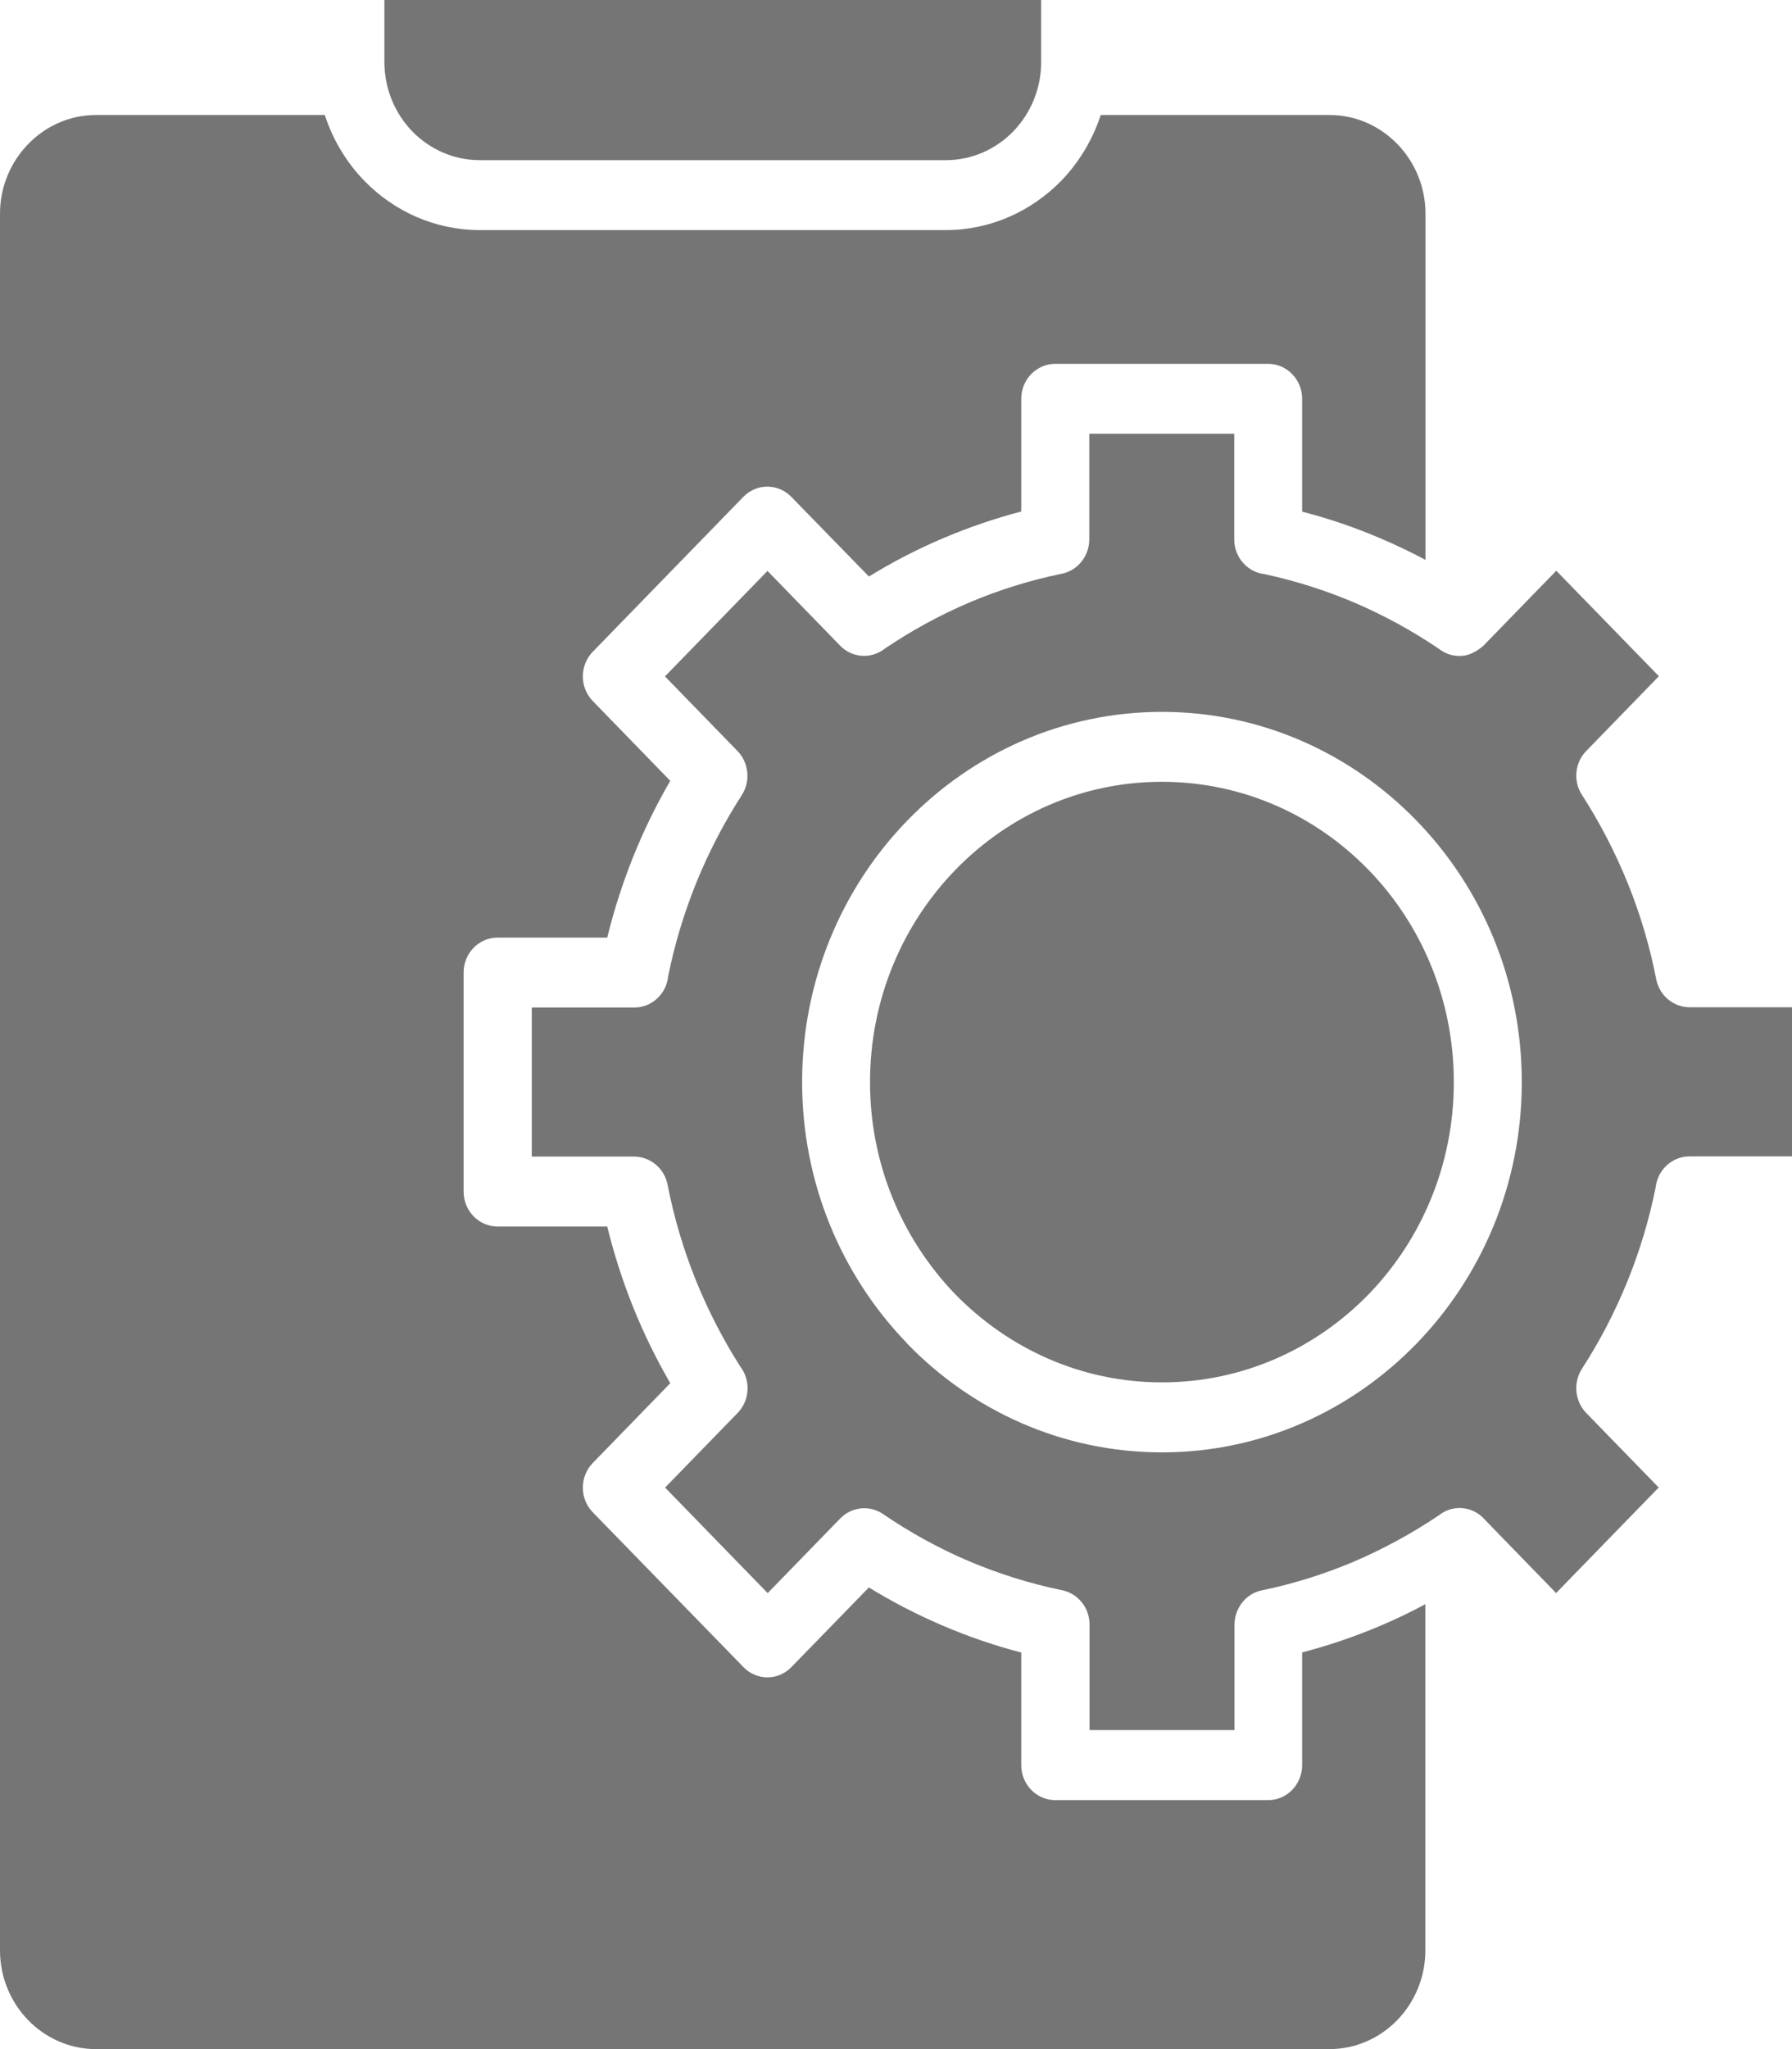 <svg width="28" height="32" viewBox="0 0 28 32" fill="none" xmlns="http://www.w3.org/2000/svg">
<g id="Group 364">
<g id="Group 355">
<path id="Vector" d="M18.154 11.117C19.706 11.117 21.111 11.765 22.129 12.811C23.148 13.857 23.778 15.302 23.778 16.899C23.778 18.494 23.148 19.938 22.131 20.985C21.112 22.034 19.706 22.681 18.156 22.681C16.603 22.681 15.196 22.034 14.18 20.988L14.151 20.955C13.151 19.911 12.533 18.477 12.533 16.899C12.533 15.302 13.163 13.856 14.18 12.811C15.197 11.765 16.603 11.117 18.156 11.117H18.154ZM21.38 13.582C20.556 12.733 19.415 12.209 18.154 12.209C16.895 12.209 15.754 12.734 14.93 13.583C14.105 14.431 13.594 15.604 13.594 16.899C13.594 18.18 14.094 19.343 14.917 20.203C15.755 21.063 16.895 21.588 18.156 21.588C19.416 21.588 20.556 21.063 21.381 20.216C22.206 19.367 22.716 18.194 22.716 16.899C22.716 15.604 22.206 14.43 21.381 13.582H21.38ZM23.18 10.084C23.039 10.201 22.927 10.244 22.804 10.244C22.682 10.244 22.569 10.201 22.478 10.129C22.066 9.851 21.628 9.61 21.167 9.413C20.717 9.221 20.245 9.071 19.759 8.966C19.494 8.937 19.285 8.705 19.285 8.424V6.774H17.02V8.424C17.02 8.678 16.845 8.907 16.594 8.959C16.095 9.061 15.616 9.211 15.153 9.406C14.679 9.608 14.239 9.85 13.827 10.128C13.619 10.294 13.318 10.28 13.127 10.083L11.992 8.916L10.39 10.563L11.525 11.73C11.698 11.91 11.732 12.197 11.591 12.416C11.312 12.849 11.07 13.314 10.873 13.801C10.687 14.264 10.54 14.749 10.44 15.247C10.412 15.521 10.186 15.734 9.912 15.734H8.309V18.062H9.912C10.16 18.065 10.381 18.244 10.431 18.501C10.529 19.007 10.675 19.499 10.868 19.982C11.065 20.469 11.299 20.922 11.57 21.345C11.731 21.559 11.717 21.869 11.526 22.065L10.392 23.231L11.995 24.879L13.126 23.716C13.3 23.534 13.581 23.498 13.796 23.643C14.212 23.928 14.654 24.172 15.129 24.376C15.598 24.574 16.079 24.727 16.581 24.831C16.831 24.875 17.024 25.098 17.024 25.369V27.018H19.289V25.369C19.291 25.115 19.465 24.888 19.715 24.836C20.207 24.735 20.686 24.585 21.155 24.387C21.629 24.183 22.07 23.942 22.482 23.664C22.572 23.593 22.684 23.55 22.805 23.55C22.966 23.55 23.109 23.623 23.207 23.739L24.314 24.878L25.917 23.23L24.783 22.064C24.61 21.884 24.576 21.597 24.717 21.377C24.997 20.945 25.238 20.481 25.435 19.994C25.622 19.531 25.768 19.046 25.869 18.546C25.898 18.273 26.123 18.059 26.397 18.059H28V15.73H26.397C26.149 15.728 25.928 15.549 25.878 15.291C25.78 14.786 25.634 14.293 25.441 13.811C25.239 13.312 24.998 12.848 24.719 12.415C24.581 12.205 24.602 11.915 24.784 11.729L25.92 10.56L24.317 8.913L23.182 10.08L23.18 10.084ZM22.273 8.744V3.337C22.273 2.914 22.105 2.529 21.833 2.249C21.562 1.97 21.187 1.796 20.775 1.796H17.199C17.071 2.187 16.858 2.537 16.581 2.824C16.117 3.298 15.479 3.593 14.779 3.593H7.496C6.794 3.593 6.154 3.298 5.693 2.824C5.415 2.537 5.202 2.187 5.075 1.796H1.498C1.087 1.796 0.713 1.97 0.441 2.249C0.169 2.529 0 2.914 0 3.337V30.459C0 30.883 0.169 31.268 0.44 31.548C0.711 31.826 1.086 32 1.497 32H20.774C21.185 32 21.561 31.826 21.832 31.548C22.102 31.268 22.271 30.883 22.271 30.459V25.052C22.043 25.175 21.809 25.287 21.557 25.394C21.157 25.562 20.757 25.698 20.346 25.805V27.566C20.346 27.867 20.108 28.112 19.815 28.112H16.488C16.195 28.112 15.957 27.867 15.957 27.566V25.807C15.539 25.698 15.129 25.558 14.719 25.382C14.313 25.208 13.936 25.011 13.576 24.791L12.364 26.036C12.158 26.248 11.823 26.247 11.617 26.035L9.263 23.618C9.055 23.405 9.055 23.059 9.263 22.846L10.473 21.601C10.253 21.221 10.058 20.825 9.887 20.399C9.723 19.988 9.592 19.577 9.488 19.154H7.775C7.482 19.154 7.244 18.91 7.244 18.608V15.188C7.244 14.886 7.482 14.642 7.775 14.642H9.488C9.594 14.209 9.73 13.789 9.892 13.384C10.058 12.97 10.252 12.573 10.473 12.194L9.263 10.949C9.055 10.736 9.055 10.39 9.263 10.177L11.614 7.76C11.82 7.547 12.156 7.546 12.363 7.758L13.577 9.003C13.945 8.777 14.332 8.576 14.746 8.401C15.148 8.231 15.549 8.095 15.957 7.988V6.228C15.957 5.927 16.195 5.682 16.488 5.682H19.815C20.108 5.682 20.346 5.927 20.346 6.228V7.99C20.768 8.099 21.177 8.239 21.569 8.407C21.809 8.509 22.043 8.621 22.271 8.742L22.273 8.744ZM7.496 2.501H14.779C15.189 2.501 15.562 2.329 15.831 2.053C16.101 1.774 16.268 1.391 16.268 0.971V0H6.006V0.971C6.006 1.033 6.009 1.094 6.022 1.19C6.07 1.528 6.224 1.827 6.443 2.053C6.714 2.33 7.087 2.501 7.496 2.501Z" fill="#757575"/>
</g>
</g>
</svg>
